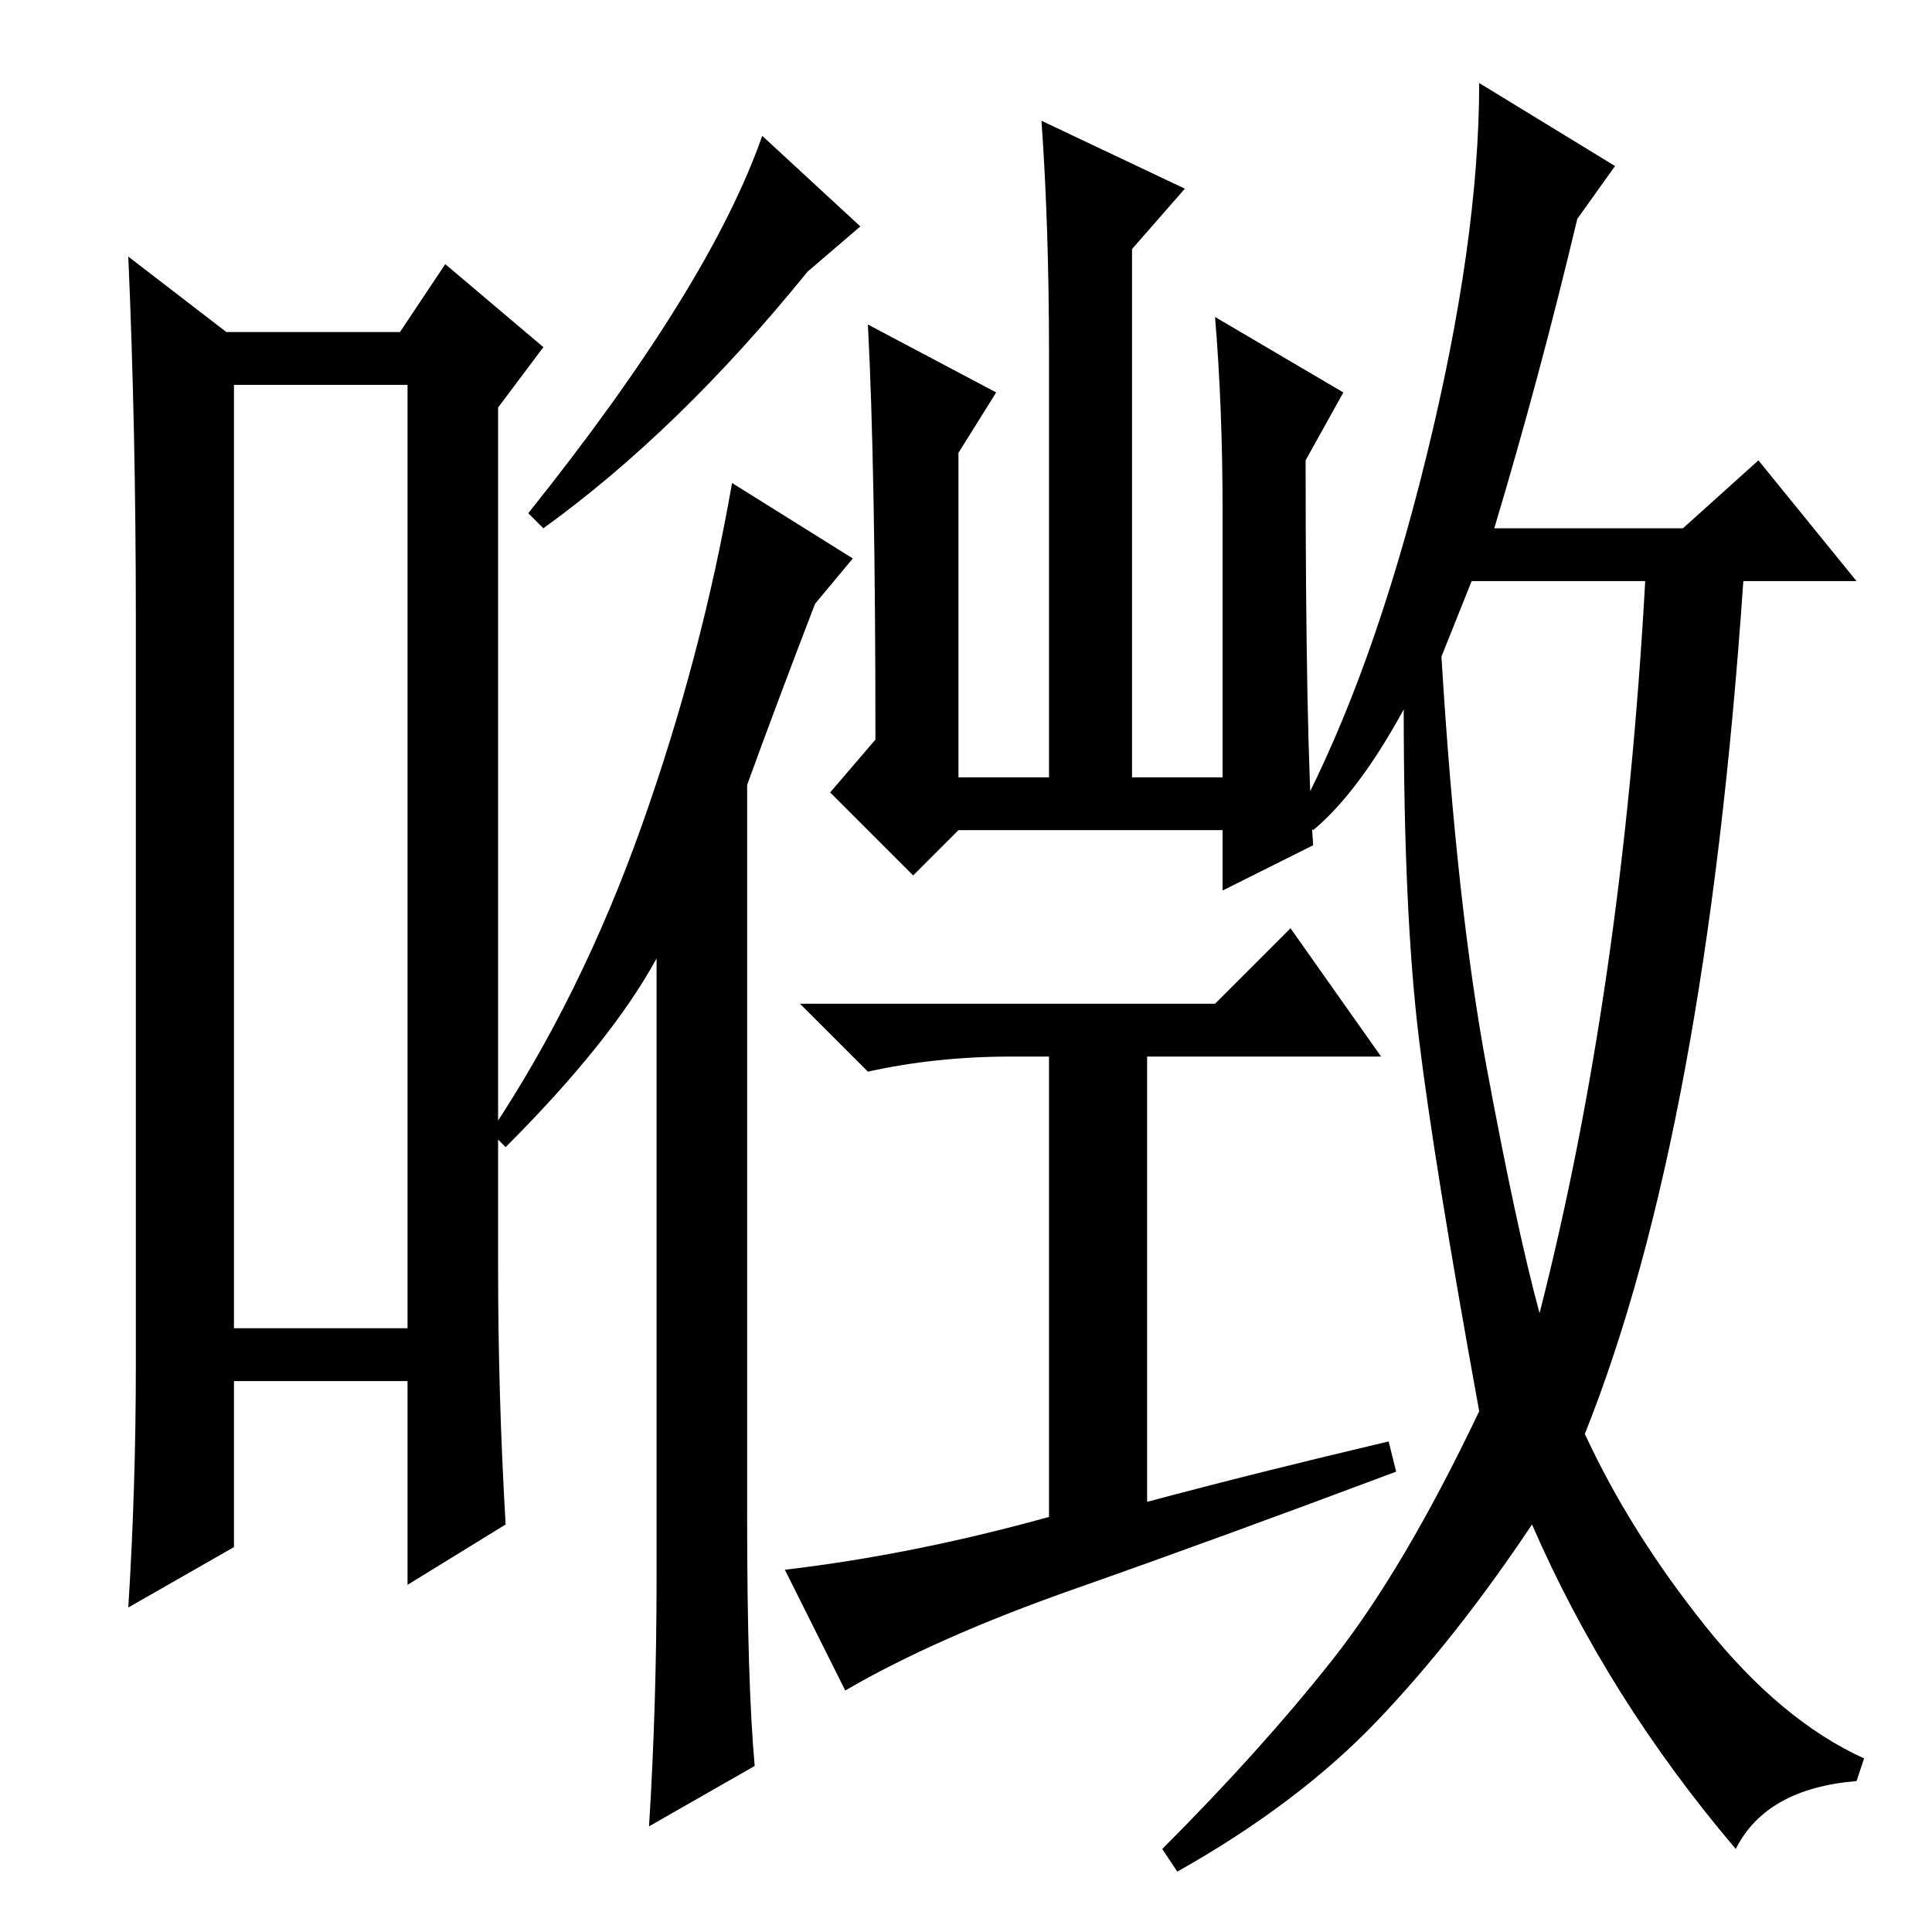 <?xml version="1.0" standalone="no"?>
<!DOCTYPE svg PUBLIC "-//W3C//DTD SVG 1.1//EN" "http://www.w3.org/Graphics/SVG/1.1/DTD/svg11.dtd" >
<svg xmlns="http://www.w3.org/2000/svg" xmlns:xlink="http://www.w3.org/1999/xlink" version="1.1" viewBox="0 -36 256 256">
  <g transform="matrix(1 0 0 -1 0 220)">
   <path fill="currentColor"
d="M31 205v-125h23v125h-23zM18 75v99q0 25 -1 48l13 -10h23l6 9l13 -11l-6 -8v-114q0 -17 1 -34l-13 -8v27h-23v-22l-14 -8q1 16 1 32zM114 226l-7 -6q-17 -21 -35 -34l-2 2q24 30 31 50zM99 55q0 -22 1 -33l-14 -8q1 16 1 33v82q-6 -11 -20 -25l-2 2q12 18 20 40.5
t12 45.5l16 -10l-5 -6q-5 -13 -9 -24v-97zM115 213l17 -9l-5 -8v-43h12v56q0 17 -1 31l19 -9l-7 -8v-70h12v35q0 14 -1 26l17 -10l-5 -9q0 -37 1 -51l-12 -6v8h-35l-6 -6l-11 11l6 7q0 36 -1 55zM191 169q2 -33 6 -54.5t7 -32.5q11 43 14 97h-23zM174 146l-2 2
q10 19 17 47.5t7 49.5l18 -11l-5 -7q-5 -21 -11 -41h25l10 9l13 -16h-15q-5 -73 -21 -113q6 -13 16 -25.5t21 -17.5l-1 -3q-12 -1 -16 -9q-17 20 -27 43q-10 -15 -20.5 -26t-26.5 -20l-2 3q13 13 22.5 25t19.5 33q-6 33 -8 49.5t-2 43.5q-6 -11 -12 -16zM171 133l12 -17h-31
v-59q15 4 32 8l1 -4q-24 -9 -42.5 -15.5t-30.5 -13.5l-8 16q17 2 35 7v61h-5q-10 0 -19 -2l-9 9h55z" />
  </g>

</svg>
